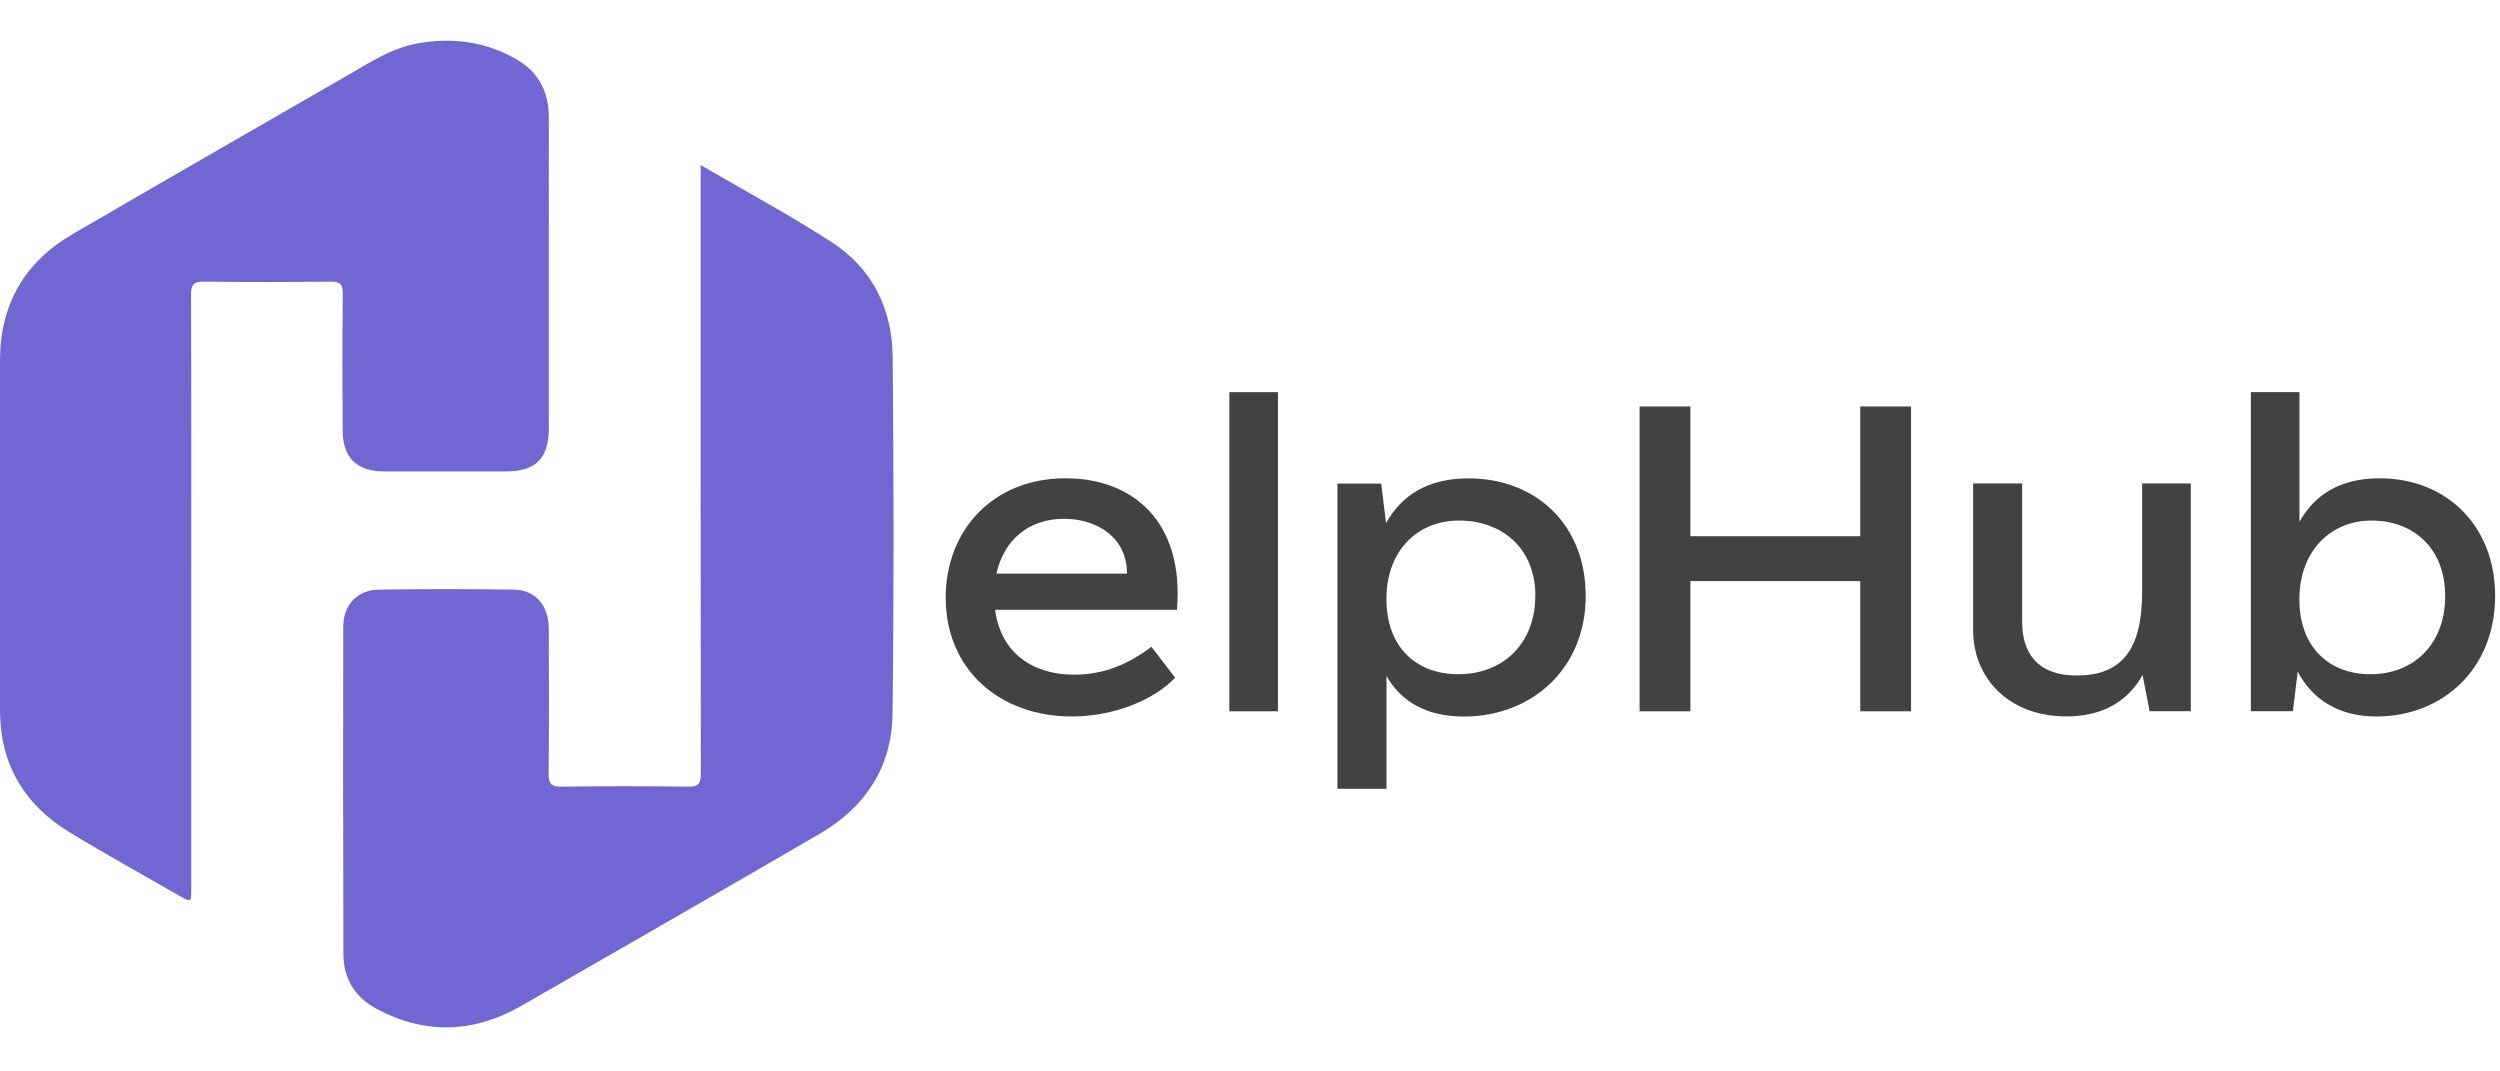 <svg xmlns="http://www.w3.org/2000/svg" width="175" height="75" viewBox="0 0 250 99" fill="none">
  <path d="M89.263 31.605C89.225 26.83 87.237 22.787 83.194 20.16C79.014 17.45 74.613 15.089 70.059 12.432V14.191C70.059 33.896 70.052 53.595 70.082 73.3C70.082 74.344 69.816 74.61 68.78 74.595C64.577 74.534 60.366 74.534 56.156 74.595C55.097 74.61 54.846 74.29 54.861 73.27C54.915 68.435 54.899 63.608 54.877 58.772C54.861 56.458 53.529 54.92 51.374 54.889C46.874 54.828 42.374 54.821 37.881 54.889C35.719 54.92 34.325 56.442 34.325 58.597C34.31 69.509 34.303 80.427 34.341 91.339C34.348 93.768 35.483 95.656 37.661 96.814C42.549 99.418 47.392 99.243 52.166 96.494C62.118 90.768 72.093 85.057 82.014 79.278C86.544 76.636 89.187 72.608 89.255 67.338C89.4 55.43 89.369 43.513 89.27 31.597L89.263 31.605Z" fill="#7166D2"/>
  <path d="M38.46 43.073C42.495 43.081 46.539 43.073 50.574 43.073C53.59 43.073 54.884 41.771 54.884 38.725C54.884 32.436 54.884 26.146 54.884 19.865C54.884 15.829 54.869 11.786 54.884 7.75C54.899 5.207 53.932 3.204 51.724 1.91C48.656 0.105 45.343 -0.351 41.848 0.25C39.237 0.699 37.066 2.123 34.843 3.41C25.653 8.71 16.455 13.986 7.287 19.324C2.467 22.126 0.008 26.352 0 31.964C0 43.621 0 55.279 0 66.944C0 72.373 2.452 76.439 7.036 79.211C10.63 81.381 14.307 83.421 17.947 85.515C19.12 86.185 19.127 86.178 19.127 84.784C19.127 74.916 19.127 65.048 19.127 55.18C19.127 45.266 19.142 35.36 19.104 25.446C19.104 24.448 19.325 24.075 20.406 24.091C24.61 24.151 28.82 24.144 33.023 24.091C33.998 24.075 34.295 24.327 34.28 25.332C34.226 29.87 34.242 34.408 34.264 38.946C34.28 41.71 35.658 43.066 38.437 43.073H38.46Z" fill="#7166D2"/>
  <path d="M117.679 56.908H99.511C100.083 61.263 103.319 63.395 107.392 63.395C110.415 63.395 112.821 62.352 115.144 60.608L117.512 63.7C115.365 65.961 111.337 67.575 107.179 67.575C99.953 67.575 94.57 62.87 94.57 55.689C94.57 49.027 99.215 43.758 106.57 43.758C113.271 43.758 118.433 48.068 117.695 56.908H117.679ZM106.425 47.809C102.793 47.809 100.38 49.986 99.641 53.291H112.692C112.738 49.72 109.715 47.809 106.433 47.809H106.425Z" fill="#434242"/>
  <path d="M127.792 67.057H122.934V35.145H127.792V67.057Z" fill="#434242"/>
  <path d="M158.576 55.475C158.576 62.922 153.056 67.582 146.401 67.582C142.593 67.582 140.096 66.059 138.649 63.531V74.808H133.746V44.29H138.124L138.604 48.249C140.096 45.546 142.677 43.765 146.835 43.765C153.665 43.765 158.568 48.47 158.568 55.475H158.576ZM153.535 55.514C153.535 50.64 150.078 47.983 145.913 47.983C141.748 47.983 138.642 50.991 138.642 55.818C138.642 60.646 141.619 63.349 145.822 63.349C150.375 63.349 153.528 60.212 153.528 55.514H153.535Z" fill="#434242"/>
  <path d="M191.105 36.577V67.057H186.026V54.037H169.038V67.057H163.959V36.577H169.038V49.552H186.026V36.577H191.105Z" fill="#434242"/>
  <path d="M219.079 44.283V67.05H214.96L214.26 63.433C212.813 65.999 210.361 67.568 206.638 67.568C200.858 67.568 197.31 63.738 197.31 58.903V44.275H202.214V58.08C202.214 60.996 203.531 63.479 207.688 63.479C212.287 63.479 214.214 60.737 214.214 55.118V44.275H219.072L219.079 44.283Z" fill="#434242"/>
  <path d="M249.514 55.515C249.514 62.916 244.169 67.576 237.651 67.576C233.844 67.576 231.255 65.878 229.77 63.091L229.29 67.05H225.087V35.139H229.945V48.114C231.438 45.41 234.019 43.758 237.955 43.758C244.61 43.758 249.514 48.464 249.514 55.515ZM244.519 55.56C244.519 50.641 241.237 47.984 237.163 47.984C233.09 47.984 229.937 50.992 229.937 55.865C229.937 60.738 233.006 63.35 237.034 63.35C241.504 63.35 244.519 60.213 244.519 55.553V55.56Z" fill="#434242"/>
</svg>